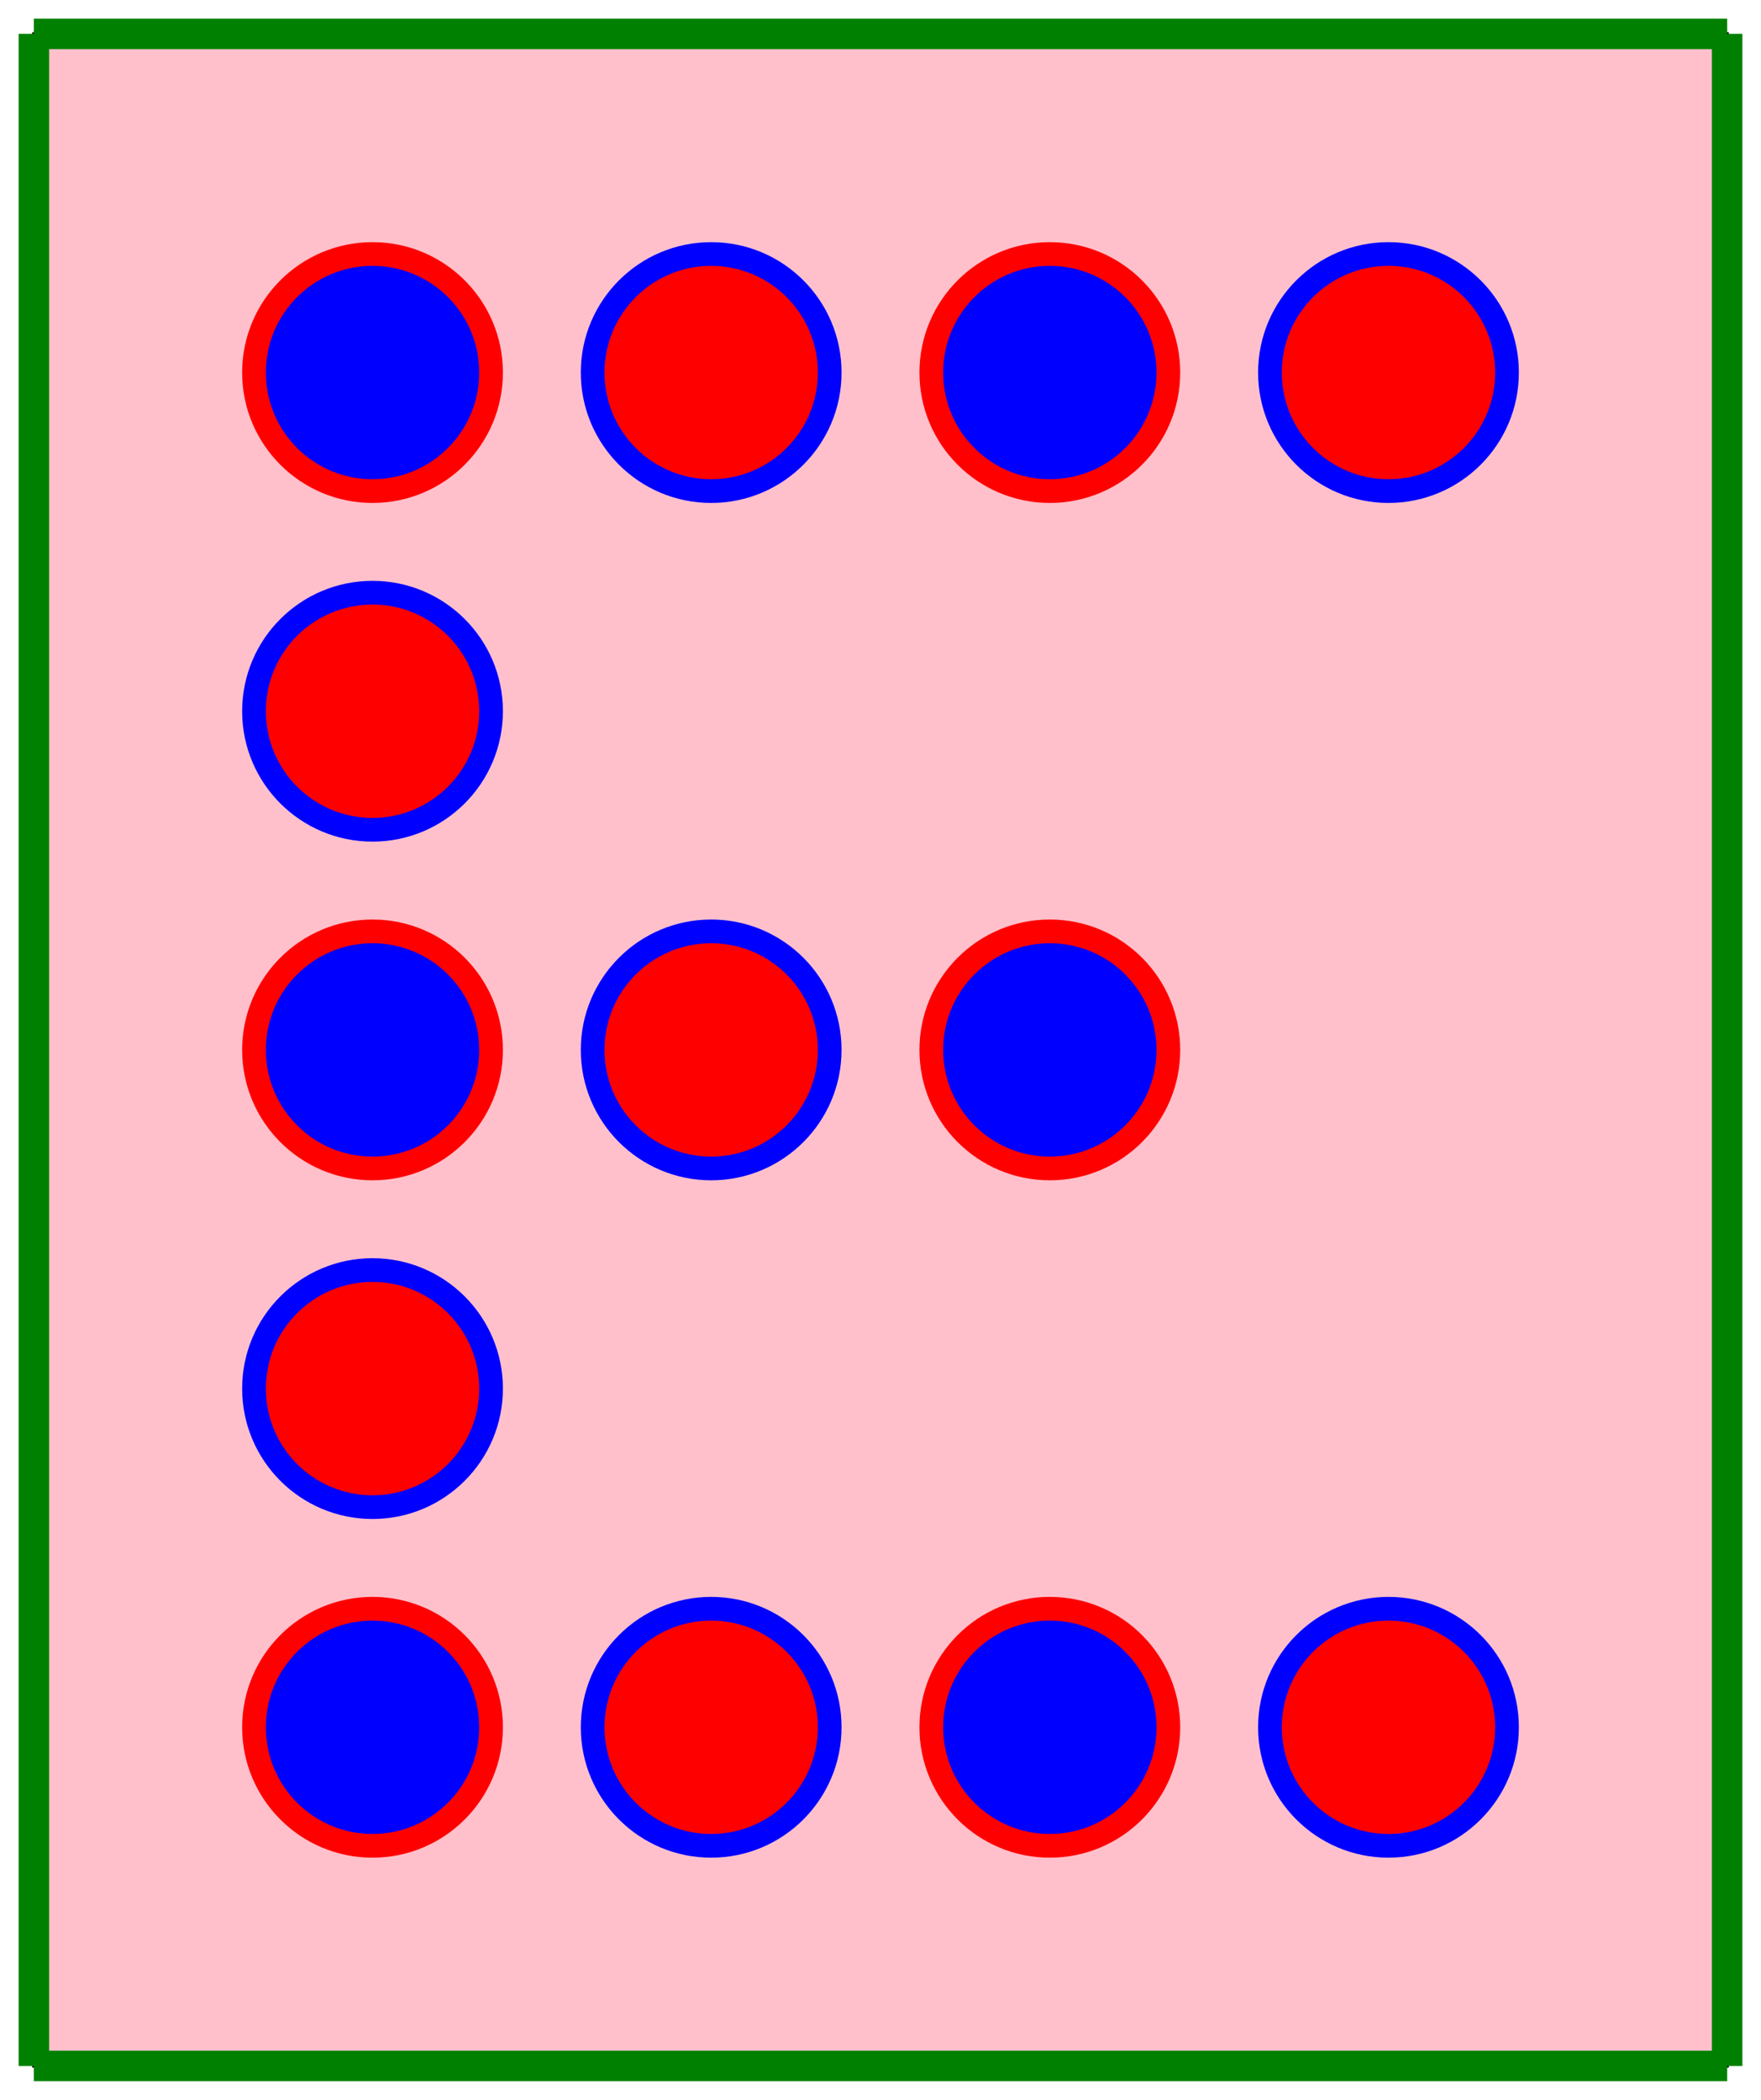 <?xml version="1.0" encoding="UTF-8"?>
<!DOCTYPE svg PUBLIC "-//W3C//DTD SVG 1.1//EN" "http://www.w3.org/Graphics/SVG/1.1/DTD/svg11.dtd">
<svg xmlns="http://www.w3.org/2000/svg" width="100%" height="100%" viewBox="490 40 520 620">
    <desc></desc>
    <g alignment-baseline="baseline">
        <rect x="500" y="50" width="500" height="600" fill="pink" stroke="black" stroke-width="1" />
        <circle cx="600" cy="550" r="35" stroke="red" fill="blue" stroke-width="7"/>
        <circle cx="600" cy="450" r="35" stroke="blue" fill="red" stroke-width="7"/>
        <circle cx="600" cy="350" r="35" stroke="red" fill="blue" stroke-width="7"/>
        <circle cx="700" cy="350" r="35" stroke="blue" fill="red" stroke-width="7"/>
        <circle cx="800" cy="350" r="35" stroke="red" fill="blue" stroke-width="7"/>
        <circle cx="600" cy="250" r="35" stroke="blue" fill="red" stroke-width="7"/>
        <circle cx="600" cy="150" r="35" stroke="red" fill="blue" stroke-width="7"/>
        <circle cx="700" cy="150" r="35" stroke="blue" fill="red" stroke-width="7"/>
        <circle cx="800" cy="150" r="35" stroke="red" fill="blue" stroke-width="7"/>
        <circle cx="900" cy="150" r="35" stroke="blue" fill="red" stroke-width="7"/>
        <circle cx="700" cy="550" r="35" stroke="blue" fill="red" stroke-width="7"/>
        <circle cx="800" cy="550" r="35" stroke="red" fill="blue" stroke-width="7"/>
        <circle cx="900" cy="550" r="35" stroke="blue" fill="red" stroke-width="7"/>
        <line x1="500" y1="50" x2="1000" y2="50" stroke="green" stroke-width="9"/>
        <line x1="500" y1="650" x2="1000" y2="650" stroke="green" stroke-width="9"/>
        <line x1="500" y1="50" x2="500" y2="650" stroke="green" stroke-width="9"/>
        <line x1="1000" y1="50" x2="1000" y2="650" stroke="green" stroke-width="9"/>
    </g>
</svg>